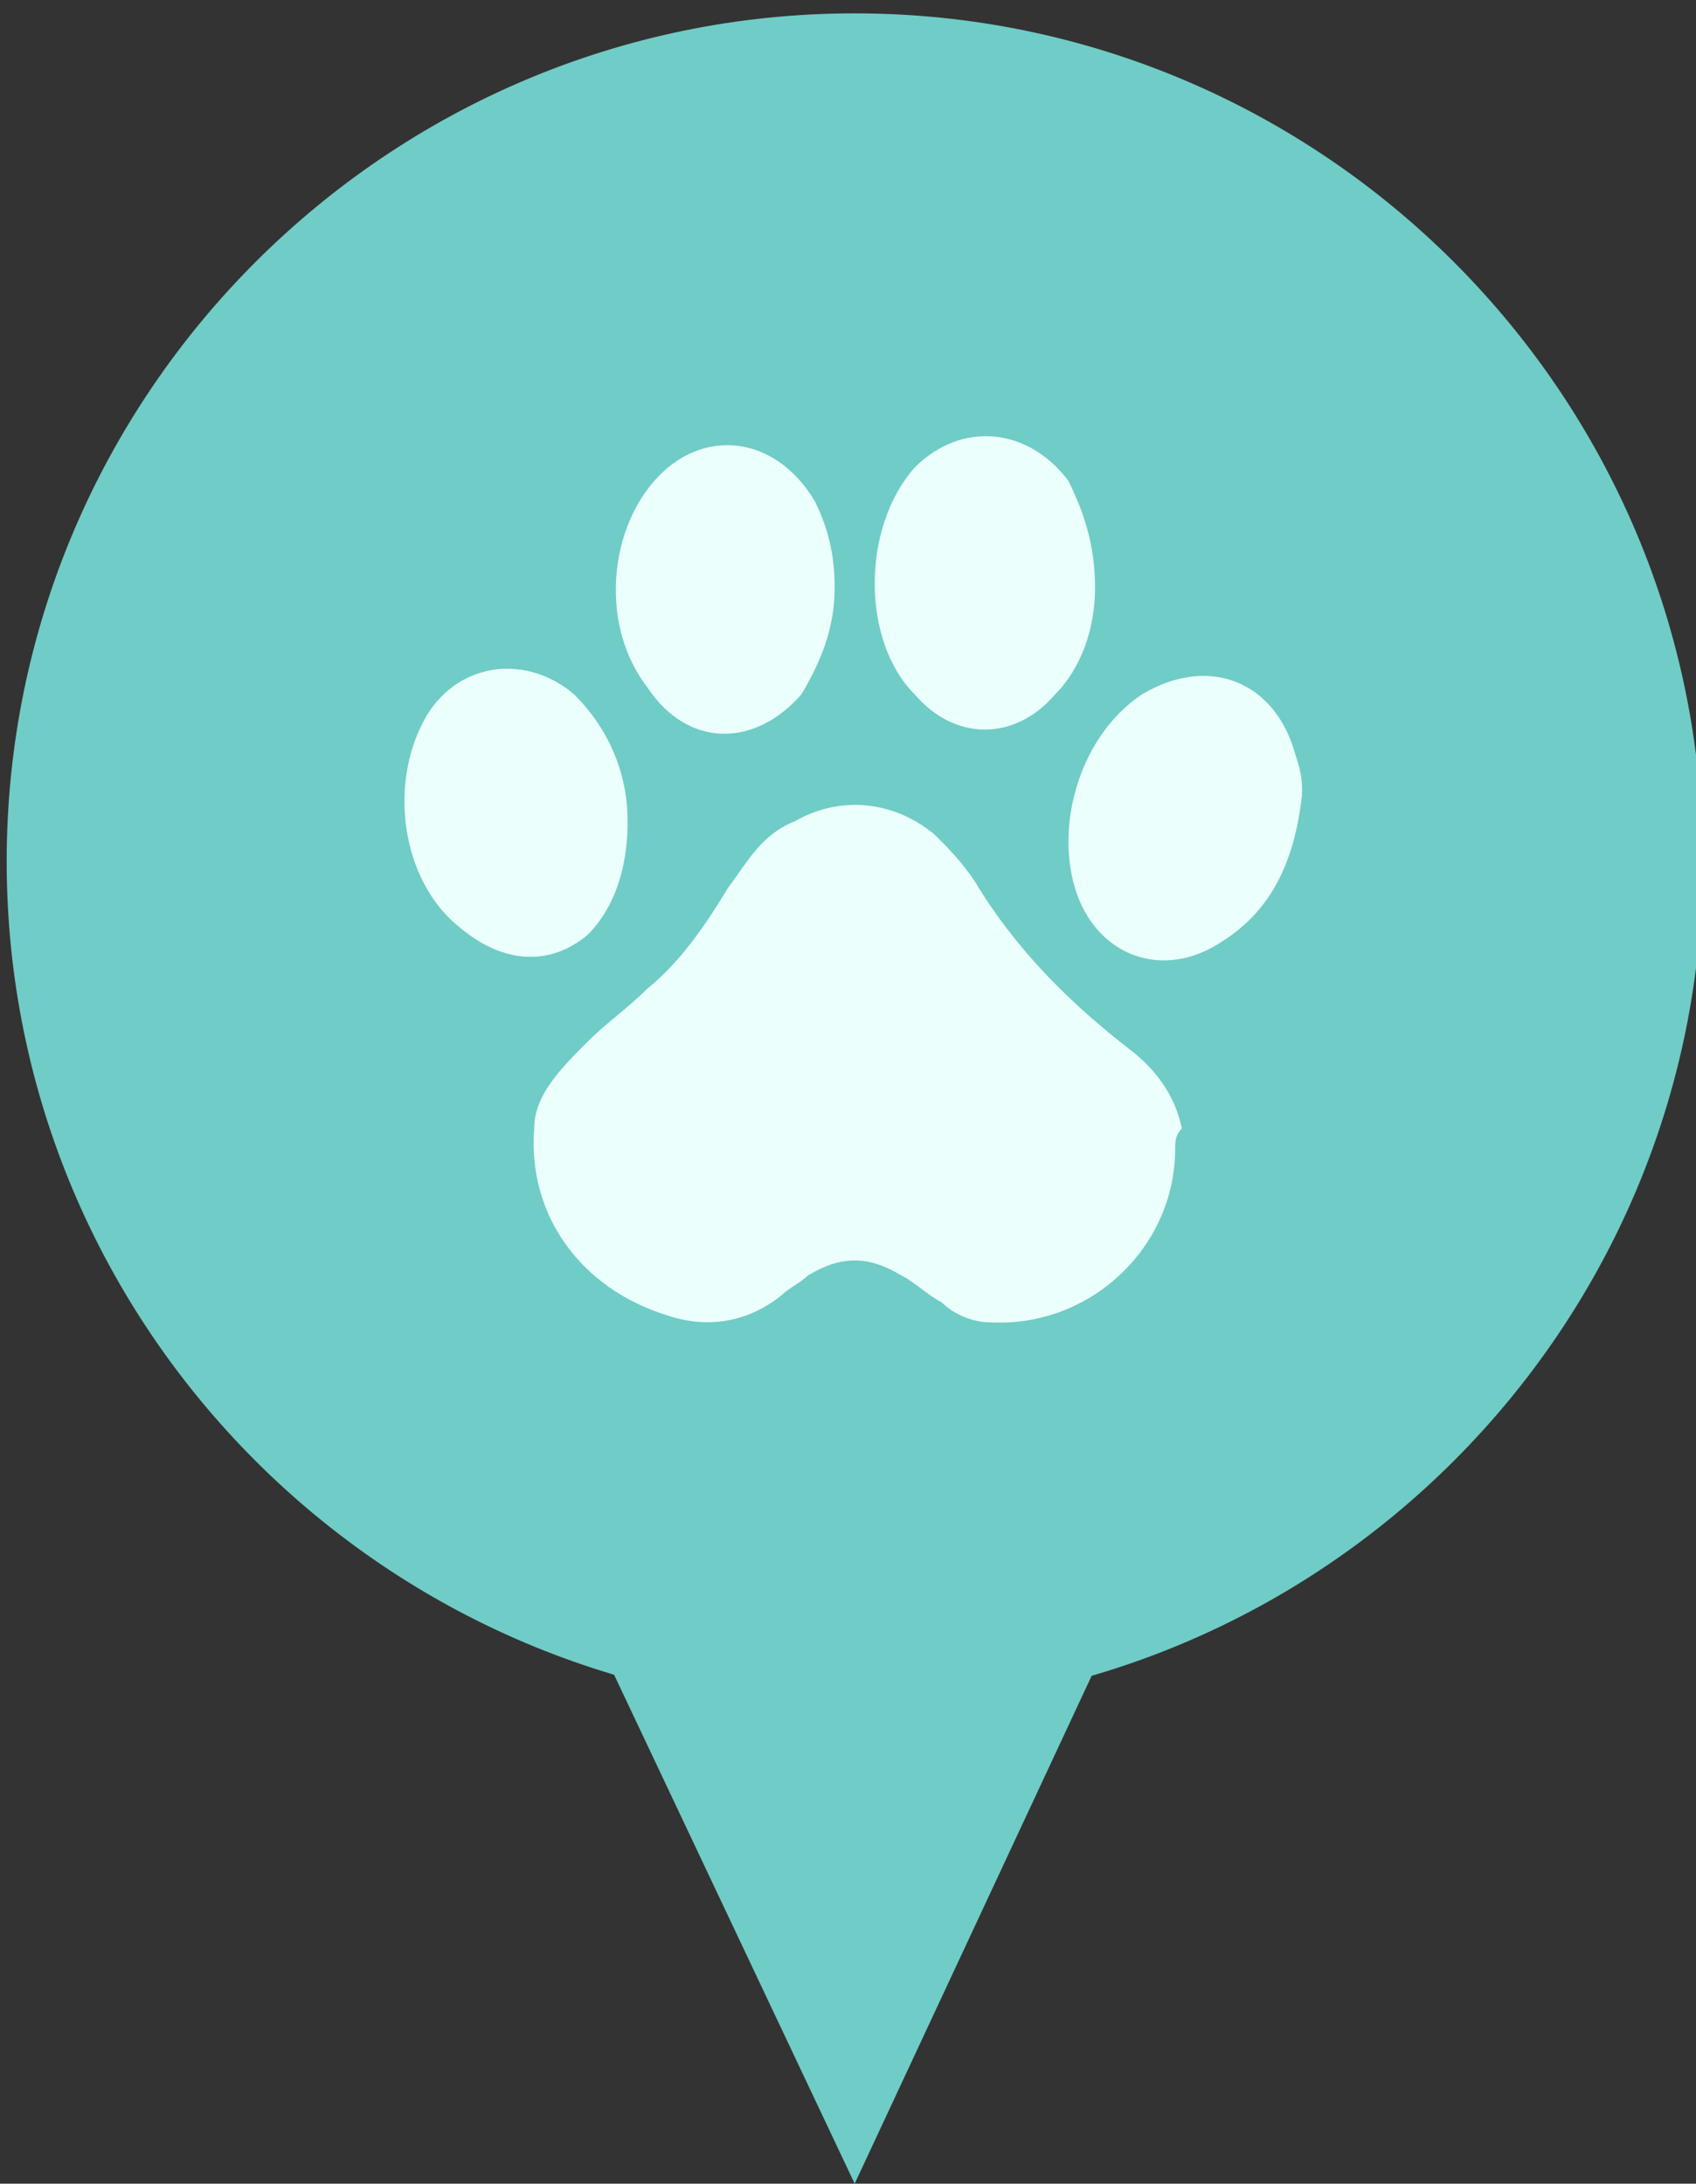 <?xml version="1.0" encoding="utf-8"?>
<!-- Generator: Adobe Illustrator 22.1.0, SVG Export Plug-In . SVG Version: 6.00 Build 0)  -->
<svg version="1.0" id="Capa_1" xmlns="http://www.w3.org/2000/svg" xmlns:xlink="http://www.w3.org/1999/xlink" x="0px" y="0px"
	 viewBox="0 0 25.4 32.7" width="25.4px" style="enable-background:new 0 0 25.4 32.7;" xml:space="preserve">
<rect x="0" y="0" width="25.4" height="32.7" fill="#333333" stroke="none"/>
<style type="text/css">
	.st0{fill:#70CCC6;}
	.st1{fill:#EBFFFC;}
</style>
<path class="st0" d="M12.8,25.6c7,0,12.7-5.7,12.7-12.7S19.8,0.2,12.8,0.2S0.1,5.9,0.1,12.9S5.8,25.6,12.8,25.6z"/>
<path class="st0" d="M12.8,32.7L1.5,8.8l22.5-0.1L12.8,32.7z"/>
<g>
	<path class="st1" d="M17.6,17.2c0,1.5-1.3,2.7-2.8,2.6c-0.2,0-0.5-0.1-0.7-0.3c-0.2-0.1-0.4-0.3-0.6-0.4c-0.5-0.3-0.9-0.3-1.4,0
		c-0.1,0.1-0.3,0.2-0.4,0.3c-0.5,0.4-1.1,0.5-1.7,0.3c-1.3-0.4-2.1-1.5-2-2.8c0-0.5,0.4-0.9,0.8-1.3c0.3-0.3,0.6-0.5,0.9-0.8
		c0.5-0.4,0.9-1,1.2-1.5c0.3-0.4,0.5-0.8,1-1c0.7-0.4,1.5-0.3,2.1,0.2c0.2,0.2,0.4,0.4,0.6,0.7c0.6,1,1.4,1.8,2.3,2.5
		c0.4,0.3,0.7,0.7,0.8,1.2C17.6,17,17.6,17.1,17.6,17.2z"/>
	<path class="st1" d="M16.4,8.8c0,0.6-0.2,1.2-0.6,1.6c-0.6,0.7-1.5,0.7-2.1,0c-0.8-0.8-0.8-2.5,0-3.4c0.7-0.7,1.7-0.6,2.3,0.2
		C16.3,7.8,16.4,8.3,16.4,8.8z"/>
	<path class="st1" d="M12.5,8.8c0,0.6-0.2,1.1-0.5,1.6c-0.7,0.8-1.7,0.8-2.3-0.1C9,9.4,9.1,8,9.8,7.2c0.7-0.8,1.8-0.7,2.4,0.3
		C12.4,7.9,12.5,8.3,12.5,8.8z"/>
	<path class="st1" d="M19.5,11.9c-0.1,0.9-0.4,1.7-1.2,2.2c-0.9,0.6-1.9,0.2-2.2-0.8c-0.3-1,0.1-2.3,1-2.9c1-0.6,2-0.2,2.3,0.9
		C19.5,11.6,19.5,11.7,19.5,11.9z"/>
	<path class="st1" d="M9.4,12.3c0,0.7-0.2,1.3-0.6,1.7c-0.6,0.5-1.3,0.4-1.9-0.1c-0.9-0.7-1.1-2.2-0.5-3.2c0.5-0.8,1.5-0.9,2.2-0.3
		C9.2,11,9.4,11.7,9.4,12.3z"/>
</g>
</svg>
